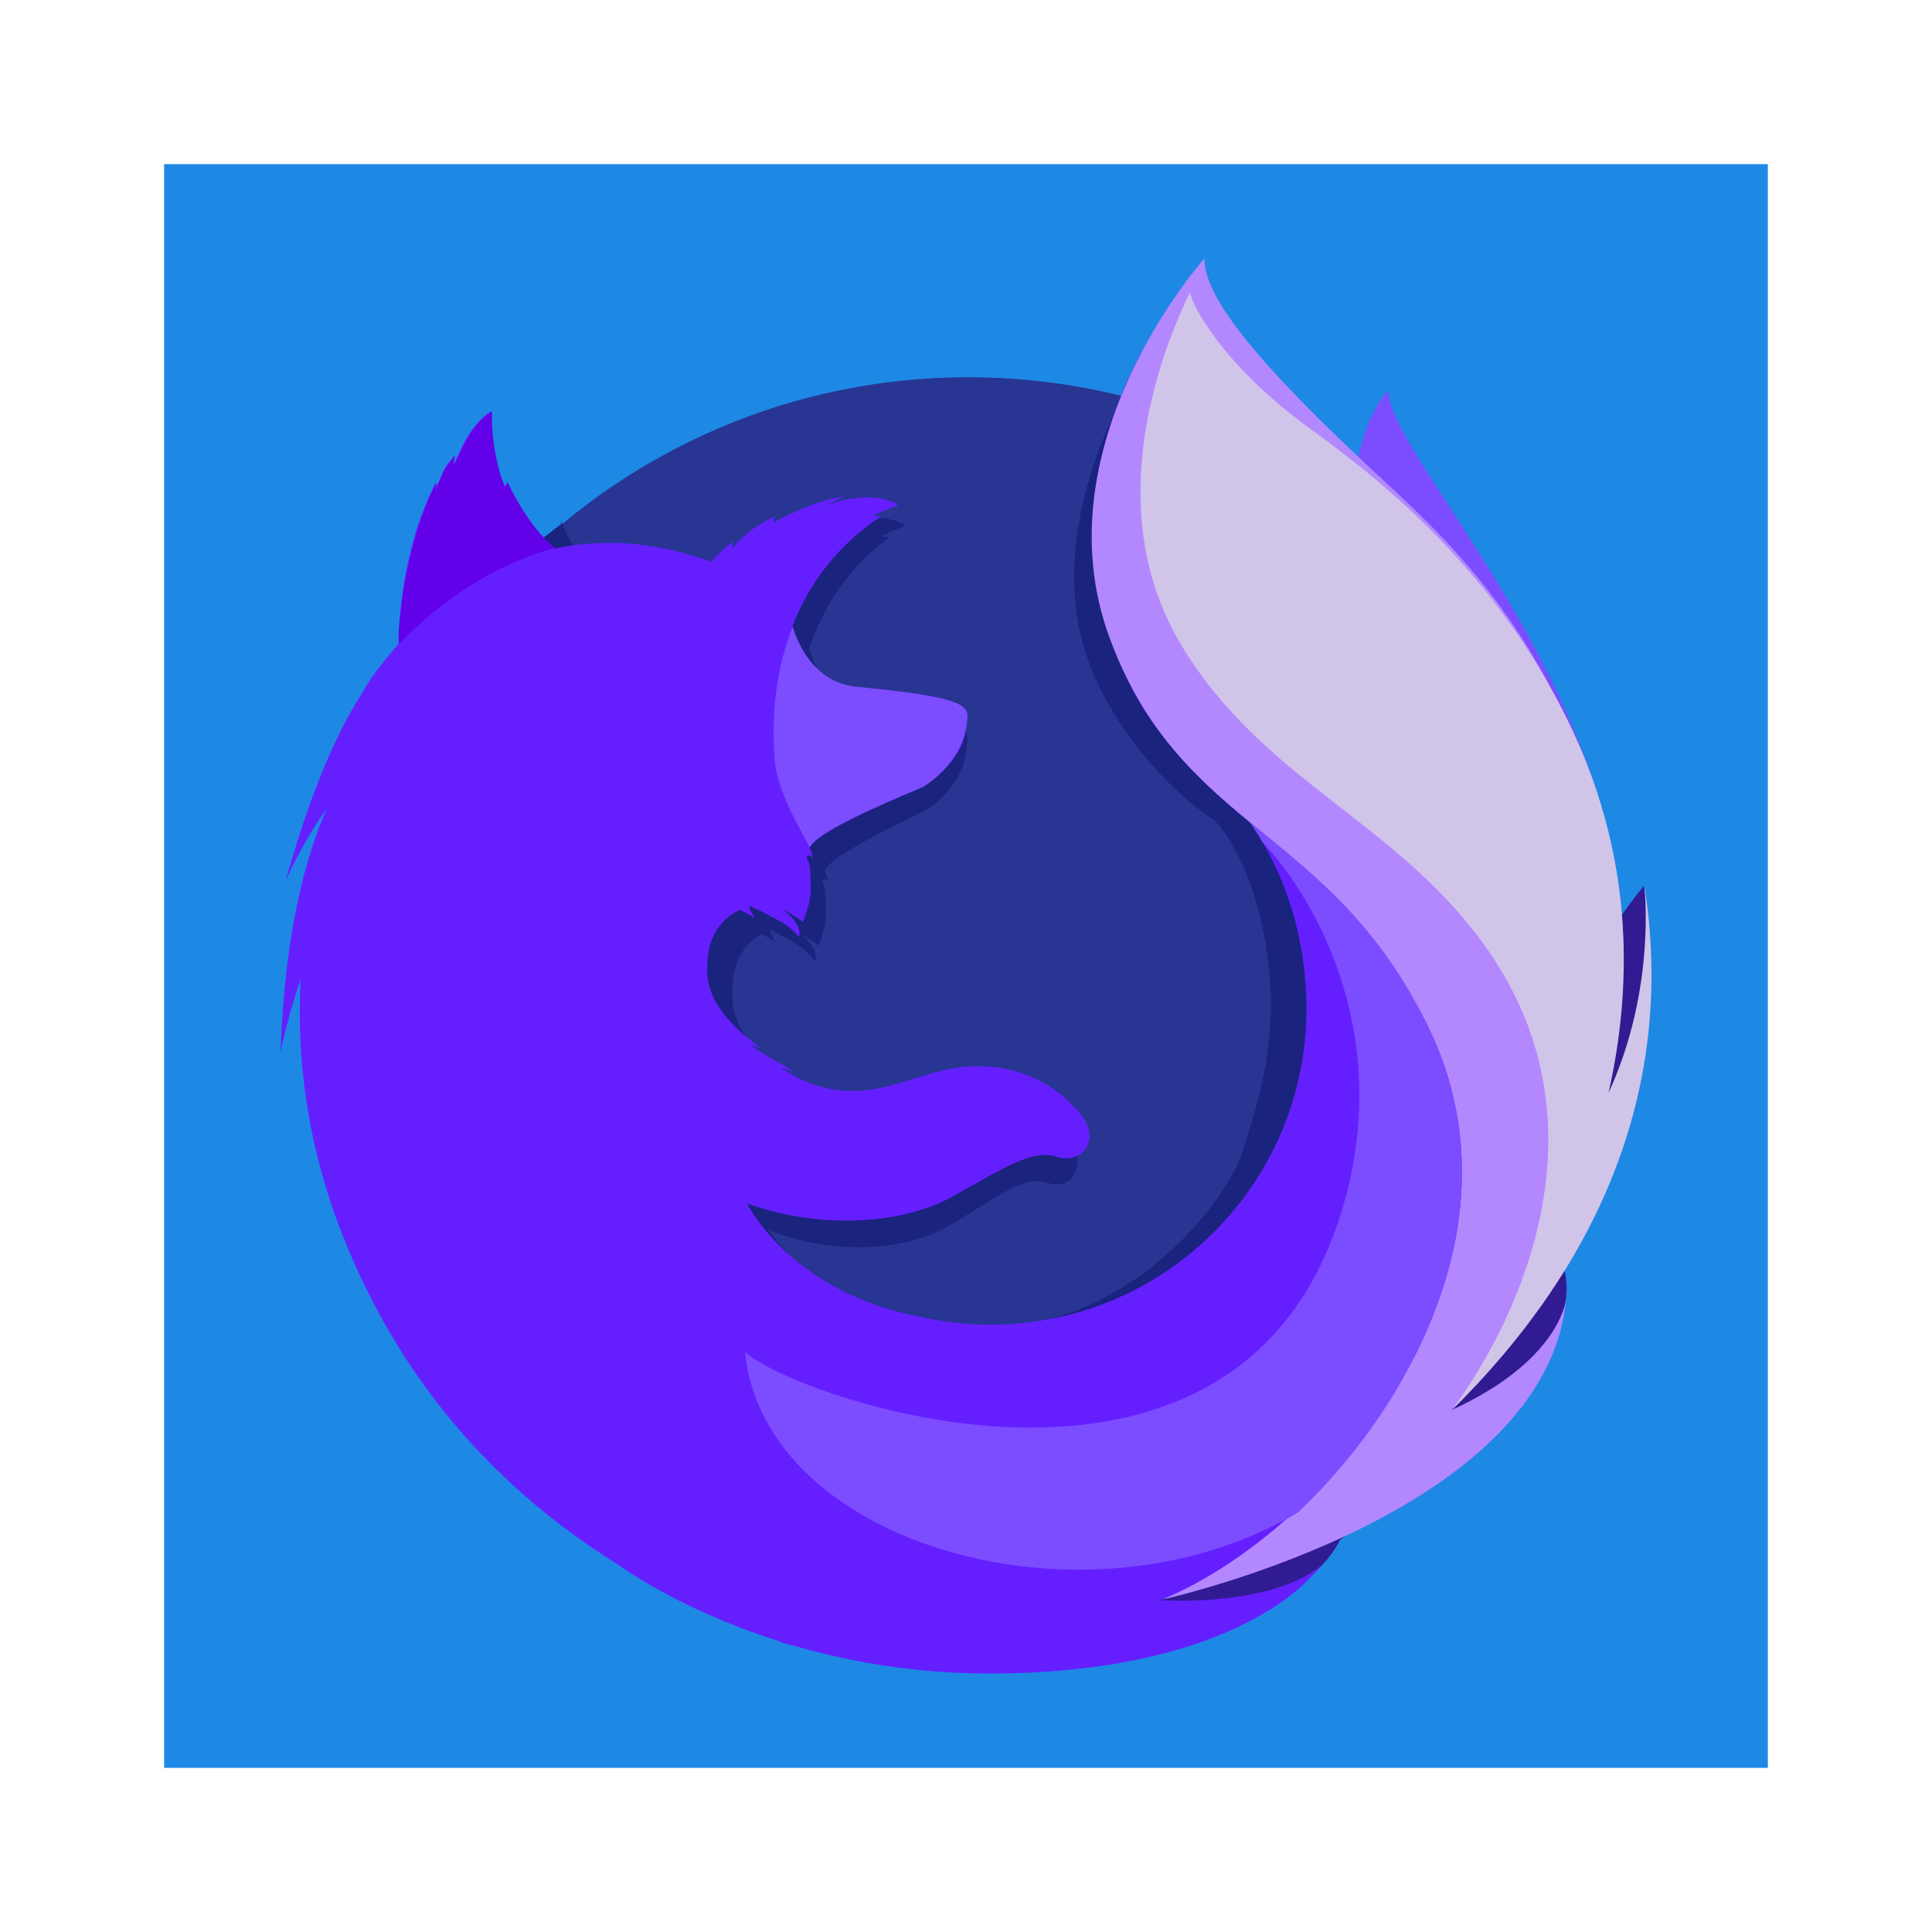 <?xml version="1.0" standalone="no"?>
<!-- Generator: Gravit.io -->
<svg xmlns="http://www.w3.org/2000/svg" xmlns:xlink="http://www.w3.org/1999/xlink" style="isolation:isolate" viewBox="0 0 1024 1024" width="1024" height="1024">
    <defs>
        <clipPath id="_clipPath_qJLkpgWFDovDXB4hQRXw5DmLVrh3ZiJ8">
            <rect width="1024" height="1024" />
        </clipPath>
    </defs>
    <g clip-path="url(#_clipPath_qJLkpgWFDovDXB4hQRXw5DmLVrh3ZiJ8)">
        <rect x="87" y="87" width="850" height="849.999" transform="matrix(1,0,0,1,0,0)" fill="rgb(30,136,229)" />
        <g id="firefox-quantum">
            <path d=" M 735.782 206.785 C 717.53 228.038 709.029 275.87 727.537 324.358 C 746.044 372.847 774.412 362.316 792.094 411.761 C 815.435 477.005 804.571 564.649 804.571 564.649 C 804.571 564.649 832.63 645.906 852.184 559.594 C 895.463 397.472 735.782 246.708 735.782 206.785 Z " fill="rgb(124,77,255)" />
            <path d=" M 513.059 879.864 C 699.976 879.864 851.397 727.624 851.397 539.904 C 851.397 352.184 699.976 199.944 513.24 199.944 C 326.504 199.944 175.085 352.184 175.085 539.904 C 174.723 727.806 326.322 879.864 513.059 879.864 Z " fill="rgb(40,53,147)" />
            <path d=" M 766.567 749.527 C 759.253 754.687 751.581 759.319 743.607 763.386 C 754.169 747.911 763.913 731.893 772.8 715.398 C 780.01 707.418 786.615 699.66 791.998 691.272 C 794.617 687.151 797.572 682.065 800.699 676.166 C 819.694 641.943 840.638 586.56 841.232 529.672 L 841.232 529.535 C 841.245 528.135 841.254 526.734 841.242 525.331 C 841.341 511.052 839.881 496.804 836.889 482.841 C 837.041 483.931 837.175 485.021 837.312 486.111 C 837.144 485.273 837.002 484.425 836.822 483.585 C 837.101 485.136 837.325 486.634 837.566 488.145 C 841.448 521.085 838.683 553.216 824.851 576.903 C 824.633 577.249 824.409 577.573 824.188 577.911 C 831.361 541.91 833.76 502.159 825.78 462.363 C 825.78 462.363 822.588 443.016 798.816 384.283 C 785.133 350.477 760.834 322.761 739.365 302.57 C 720.547 279.288 703.455 263.664 694.034 253.744 C 674.353 233.021 666.104 217.487 662.717 207.351 C 659.78 205.879 622.218 169.389 619.234 167.998 C 602.838 193.419 551.275 272.934 575.803 347.226 C 586.919 380.893 615.031 415.836 644.452 435.439 C 645.744 436.915 661.959 454.526 669.67 494.248 C 677.632 535.286 673.446 567.308 657.059 614.661 C 637.786 656.205 588.41 697.274 542.178 701.475 C 443.339 710.455 407.156 651.85 407.156 651.85 C 442.473 665.97 481.521 663.017 505.268 648.378 C 529.201 633.572 543.678 622.595 555.428 626.924 C 567.014 631.232 576.236 618.725 567.96 605.76 C 554.896 585.637 531.074 575.264 507.442 579.408 C 483.484 583.302 461.538 602.281 430.146 583.901 C 428.115 582.722 426.148 581.434 424.255 580.043 C 422.186 578.682 430.983 582.113 428.93 580.567 C 422.821 577.248 412.009 570.017 409.204 567.444 C 408.737 567.016 413.944 569.105 413.477 568.676 C 384.125 544.505 387.791 528.177 388.713 517.937 C 389.452 509.744 394.784 499.245 403.768 494.987 C 408.107 497.355 410.81 499.163 410.81 499.163 C 410.81 499.163 408.96 495.382 407.959 493.389 C 408.31 493.236 408.645 493.277 408.994 493.128 C 412.549 494.844 420.409 499.302 424.548 502.021 C 429.938 505.822 431.656 509.213 431.656 509.213 C 431.656 509.213 433.076 508.431 432.026 505.116 C 431.645 503.756 430.008 499.435 424.669 495.075 L 425.003 495.112 C 428.199 496.933 431.226 499.035 434.048 501.393 C 435.553 495.92 438.261 490.205 437.665 479.982 C 437.302 472.793 437.47 470.932 436.203 468.156 C 435.069 465.772 436.838 464.842 438.808 467.318 C 438.471 465.378 437.906 463.485 437.125 461.678 L 437.142 461.492 C 439.6 452.928 489.16 430.652 492.768 428.049 C 498.695 423.855 503.665 418.451 507.35 412.195 C 510.107 407.803 512.18 401.64 512.685 392.293 C 512.956 385.552 509.82 381.062 459.707 375.815 C 446.002 374.466 437.961 364.535 433.392 355.371 C 432.558 353.397 431.708 351.608 430.858 349.821 C 430.046 347.731 429.394 345.583 428.908 343.395 C 437.101 319.864 450.867 299.967 471.108 284.934 C 472.211 283.93 466.701 285.192 467.803 284.187 C 469.089 283.015 477.488 279.632 479.074 278.87 C 481.011 277.955 470.78 273.61 461.748 274.668 C 452.549 275.705 450.595 276.803 445.686 278.884 C 447.723 276.856 454.202 274.197 452.683 274.215 C 442.766 275.735 430.443 281.5 419.909 288.029 C 419.888 286.892 420.105 285.763 420.545 284.715 C 415.636 286.797 403.579 295.224 400.069 302.354 C 400.22 300.987 400.288 299.613 400.271 298.238 C 396.532 301.357 393.158 304.89 390.214 308.77 L 390.031 308.937 C 361.556 297.466 336.499 296.723 315.295 301.867 C 310.656 297.208 308.39 300.614 297.835 277.424 C 297.118 276.027 298.386 278.803 297.835 277.424 C 296.099 272.927 298.894 283.424 297.835 277.424 C 280.089 291.427 256.738 307.296 245.529 318.498 C 245.39 318.945 258.605 314.764 245.529 318.498 C 240.95 319.806 241.261 322.524 240.565 347.081 C 240.397 348.943 240.546 351.028 240.395 352.704 C 231.441 364.113 225.342 373.774 223.036 378.78 C 211.456 398.734 198.702 429.841 186.339 479.047 C 191.792 465.71 198.367 452.858 205.992 440.632 C 195.711 466.75 185.773 507.764 183.786 570.925 C 186.273 557.892 189.462 545.002 193.339 532.312 C 190.912 584.713 199.948 637.012 219.817 685.56 C 226.928 702.954 238.689 729.352 258.711 758.273 C 321.617 824.462 410.346 865.667 508.598 865.667 C 611.168 865.668 703.274 820.79 766.567 749.527 Z " fill="rgb(26,35,126)" />
            <path d=" M 690.671 797.6 C 814.81 783.225 869.764 655.299 799.194 652.783 C 735.449 650.746 631.871 804.384 690.671 797.6 Z " fill="rgb(49,27,146)" />
            <path d=" M 808.131 626.652 C 893.54 576.947 871.271 469.579 871.271 469.579 C 871.271 469.579 838.309 507.87 815.916 568.908 C 793.796 629.35 756.782 656.674 808.131 626.652 Z " fill="rgb(49,27,146)" />
            <path d=" M 536.993 861.132 C 656.069 899.129 758.411 805.325 695.326 773.998 C 637.97 745.747 480.476 843.166 536.993 861.132 Z " fill="rgb(49,27,146)" />
            <path d=" M 817.005 672.239 C 819.901 668.152 823.819 655.063 827.279 649.213 C 848.302 615.277 848.45 588.219 848.45 587.6 C 861.148 524.171 859.996 498.27 852.185 450.372 C 845.896 411.805 818.403 356.552 794.586 329.945 C 770.043 302.533 787.335 311.464 763.571 291.441 C 742.742 268.351 722.547 245.487 711.549 236.292 C 632.07 169.846 633.866 155.732 635.396 153.326 C 635.138 153.609 634.758 154.029 634.274 154.579 C 633.333 150.826 632.668 147.671 632.668 147.671 C 632.668 147.671 589.223 191.116 580.077 263.524 C 574.106 310.796 591.802 360.076 617.425 391.573 C 630.767 407.896 645.845 422.719 662.394 435.78 L 662.394 435.761 C 681.754 463.563 692.409 497.871 692.409 534.777 C 692.409 627.188 617.454 702.102 524.992 702.102 C 512.39 702.109 499.828 700.697 487.542 697.895 C 443.917 689.581 418.725 667.575 406.161 652.635 C 398.96 644.072 395.899 637.831 395.899 637.831 C 434.986 651.833 478.205 648.904 504.487 634.387 C 530.973 619.703 546.998 608.818 560.003 613.11 C 572.823 617.383 583.03 604.98 573.875 592.123 C 564.903 579.283 541.558 560.895 506.895 565.99 C 480.379 569.852 456.089 588.673 421.346 570.445 C 419.109 569.282 416.932 568.005 414.826 566.619 C 412.536 565.269 422.271 568.673 419.999 567.139 C 413.239 563.847 401.27 556.675 398.168 554.125 C 397.65 553.7 403.414 555.772 402.893 555.344 C 370.408 531.374 374.463 515.182 375.486 505.026 C 376.303 496.901 382.204 486.489 392.146 482.267 C 396.948 484.615 399.941 486.408 399.941 486.408 C 399.941 486.408 397.892 482.658 396.784 480.681 C 397.172 480.533 397.542 480.571 397.928 480.423 C 401.862 482.124 410.562 486.543 415.143 489.242 C 421.108 493.012 423.01 496.374 423.01 496.374 C 423.01 496.374 424.581 495.6 423.419 492.312 C 422.994 490.963 421.186 486.678 415.277 482.354 L 415.646 482.391 C 419.154 484.179 422.503 486.263 425.657 488.62 C 427.323 483.193 430.32 477.525 429.661 467.386 C 429.258 460.258 429.444 458.411 428.042 455.659 C 426.787 453.296 428.746 452.373 430.925 454.83 C 430.548 452.892 429.921 451.011 429.062 449.233 L 429.081 449.049 C 431.802 440.556 486.653 418.466 490.646 415.883 C 497.079 411.845 502.58 406.485 506.785 400.159 C 509.834 395.803 512.131 389.692 512.691 380.422 C 512.878 376.245 511.592 372.94 497.066 369.778 C 488.347 367.88 474.858 366.033 454.053 364.082 C 438.885 362.743 429.985 352.896 424.928 343.807 C 424.005 341.849 423.064 340.072 422.123 338.303 C 421.228 336.242 420.506 334.111 419.965 331.931 C 429.041 308.17 445.387 287.881 466.672 273.956 C 467.891 272.959 461.794 274.211 463.013 273.215 C 464.437 272.053 473.732 268.697 475.488 267.941 C 477.632 267.037 466.308 262.728 456.312 263.775 C 446.131 264.803 443.969 265.891 438.535 267.957 C 440.79 265.945 447.96 263.307 446.28 263.326 C 435.304 264.834 421.661 270.551 409.999 277.025 C 409.978 275.89 410.219 274.765 410.704 273.739 C 405.27 275.803 391.925 284.161 388.04 291.231 C 388.208 289.877 388.282 288.514 388.265 287.15 C 384.173 290.2 380.44 293.703 377.137 297.592 L 376.933 297.758 C 345.419 286.383 317.686 285.646 294.218 290.746 C 289.084 286.126 280.829 279.141 269.148 256.143 C 268.355 254.758 267.928 259.005 267.319 257.637 C 262.78 247.109 260.037 229.86 260.488 217.968 C 260.488 217.968 251.099 222.247 243.329 240.117 C 241.886 243.33 240.96 245.102 240.036 246.874 C 239.611 247.391 241 241.005 240.778 241.353 C 239.428 243.639 235.934 246.835 234.398 250.97 C 233.343 254.035 231.864 255.751 230.919 259.574 L 230.698 259.925 C 230.621 258.798 230.977 255.29 230.718 256.009 C 227.076 263.368 223.941 270.967 221.337 278.754 C 217.153 292.508 212.283 311.231 211.511 335.587 C 211.325 337.434 211.49 339.501 211.323 341.164 C 201.414 352.478 194.662 362.058 192.11 367.024 C 179.3 386.819 165.184 417.668 151.5 466.466 C 157.588 453.136 164.868 440.384 173.252 428.364 C 161.873 454.266 150.874 494.94 148.675 557.579 C 151.437 544.617 154.967 531.83 159.248 519.286 C 157.283 561.055 162.148 612.838 188.553 671.263 C 204.232 705.628 240.323 775.416 328.508 829.876 L 328.5 829.881 C 328.5 829.881 358.5 852.213 410.068 868.95 C 413.879 870.333 417.739 871.694 421.679 873.015 C 420.443 872.516 419.247 871.991 418.085 871.451 C 452.409 881.735 488.047 886.973 523.878 887 C 657.399 887.113 696.779 833.494 696.779 833.494 C 696.779 833.494 696.64 833.598 696.388 833.781 Q 699.214 831.12 701.832 828.25 C 680.766 848.143 632.69 849.463 614.713 848.028 C 645.371 839.024 665.545 831.408 704.786 816.382 Q 711.674 813.829 718.873 810.559 C 719.392 810.331 719.915 810.083 720.437 809.846 C 721.389 809.402 722.332 808.983 723.293 808.517 C 742.412 799.507 760.389 788.252 776.846 774.99 C 816.252 743.511 824.825 712.828 829.307 692.597 C 828.682 694.536 826.735 699.056 825.367 701.984 C 815.218 723.693 792.713 737.014 768.272 748.438 C 779.903 733.178 790.688 717.292 800.58 700.851 C 808.558 692.937 811.047 680.558 817.005 672.239 Z " fill="rgb(101,31,255)" />
            <path d=" M 769.041 747.504 C 785.108 729.79 799.537 709.529 810.466 686.553 C 838.591 627.421 882.075 529.099 847.827 426.412 C 820.759 345.251 783.595 300.872 736.409 257.52 C 659.774 187.119 638.371 155.69 638.371 137 C 638.371 137 549.889 235.635 588.263 338.51 C 626.637 441.385 705.229 437.613 757.226 544.969 C 818.411 671.299 707.722 809.156 616.186 847.741 C 621.79 846.497 819.669 801.718 830.069 688.533 C 829.833 690.614 825.374 721.919 769.041 747.504 Z " fill="rgb(179,136,255)" />
            <path d=" M 512.693 380.424 C 512.992 373.74 509.525 369.251 454.246 364.065 C 431.503 361.966 422.794 340.945 420.14 332.098 C 412.053 353.108 408.713 375.155 410.508 401.822 C 411.736 419.291 423.473 438.042 429.083 449.051 C 429.083 449.051 430.33 447.431 430.906 446.831 C 441.47 435.832 485.735 419.073 489.893 416.694 C 494.477 413.798 511.923 401.051 512.693 380.424 Z " fill="rgb(124,77,255)" />
            <path d=" M 269.341 256.261 C 268.547 254.876 268.121 259.123 267.512 257.756 C 262.973 247.228 260.211 230.165 260.865 218.105 C 260.865 218.105 251.476 222.384 243.706 240.255 C 242.263 243.467 241.338 245.239 240.413 247.011 C 239.988 247.528 241.377 241.143 241.156 241.49 C 239.806 243.777 236.312 246.972 234.794 250.922 C 233.536 254.153 232.242 255.888 231.278 259.895 C 230.982 260.984 231.577 255.075 231.318 255.795 C 213.246 290.723 209.796 343.534 211.701 341.301 C 250.175 300.219 294.265 290.476 294.265 290.476 C 289.574 287.02 279.381 277.042 269.342 256.261 L 269.341 256.261 Z " fill="rgb(98,0,234)" />
            <path d=" M 768.902 748.011 C 848.293 670.061 888.461 575.309 871.48 469.033 C 871.48 469.033 878.264 523.53 852.541 579.267 C 864.899 524.852 866.337 457.229 833.505 387.203 C 789.684 293.735 717.615 244.553 690.101 224.034 C 648.412 192.945 631.131 161.291 630.819 154.759 C 618.366 180.275 580.693 267.716 626.772 343.021 C 669.943 413.573 737.95 434.514 785.559 499.231 C 873.268 618.453 768.902 748.011 768.902 748.011 Z " fill="rgb(209,196,233)" />
            <path d=" M 757.527 545.194 C 729.781 487.876 695.152 462.876 662.394 435.78 C 666.205 441.116 667.144 443.001 669.254 446.451 C 698.085 477.18 740.601 552.134 709.734 646.228 C 651.633 823.343 419.229 739.94 394.864 716.511 C 404.72 819.018 576.293 868.07 688.004 801.595 C 751.571 741.421 802.995 639.125 757.527 545.194 Z " fill="rgb(124,77,255)" />
        </g>
    </g>
</svg>